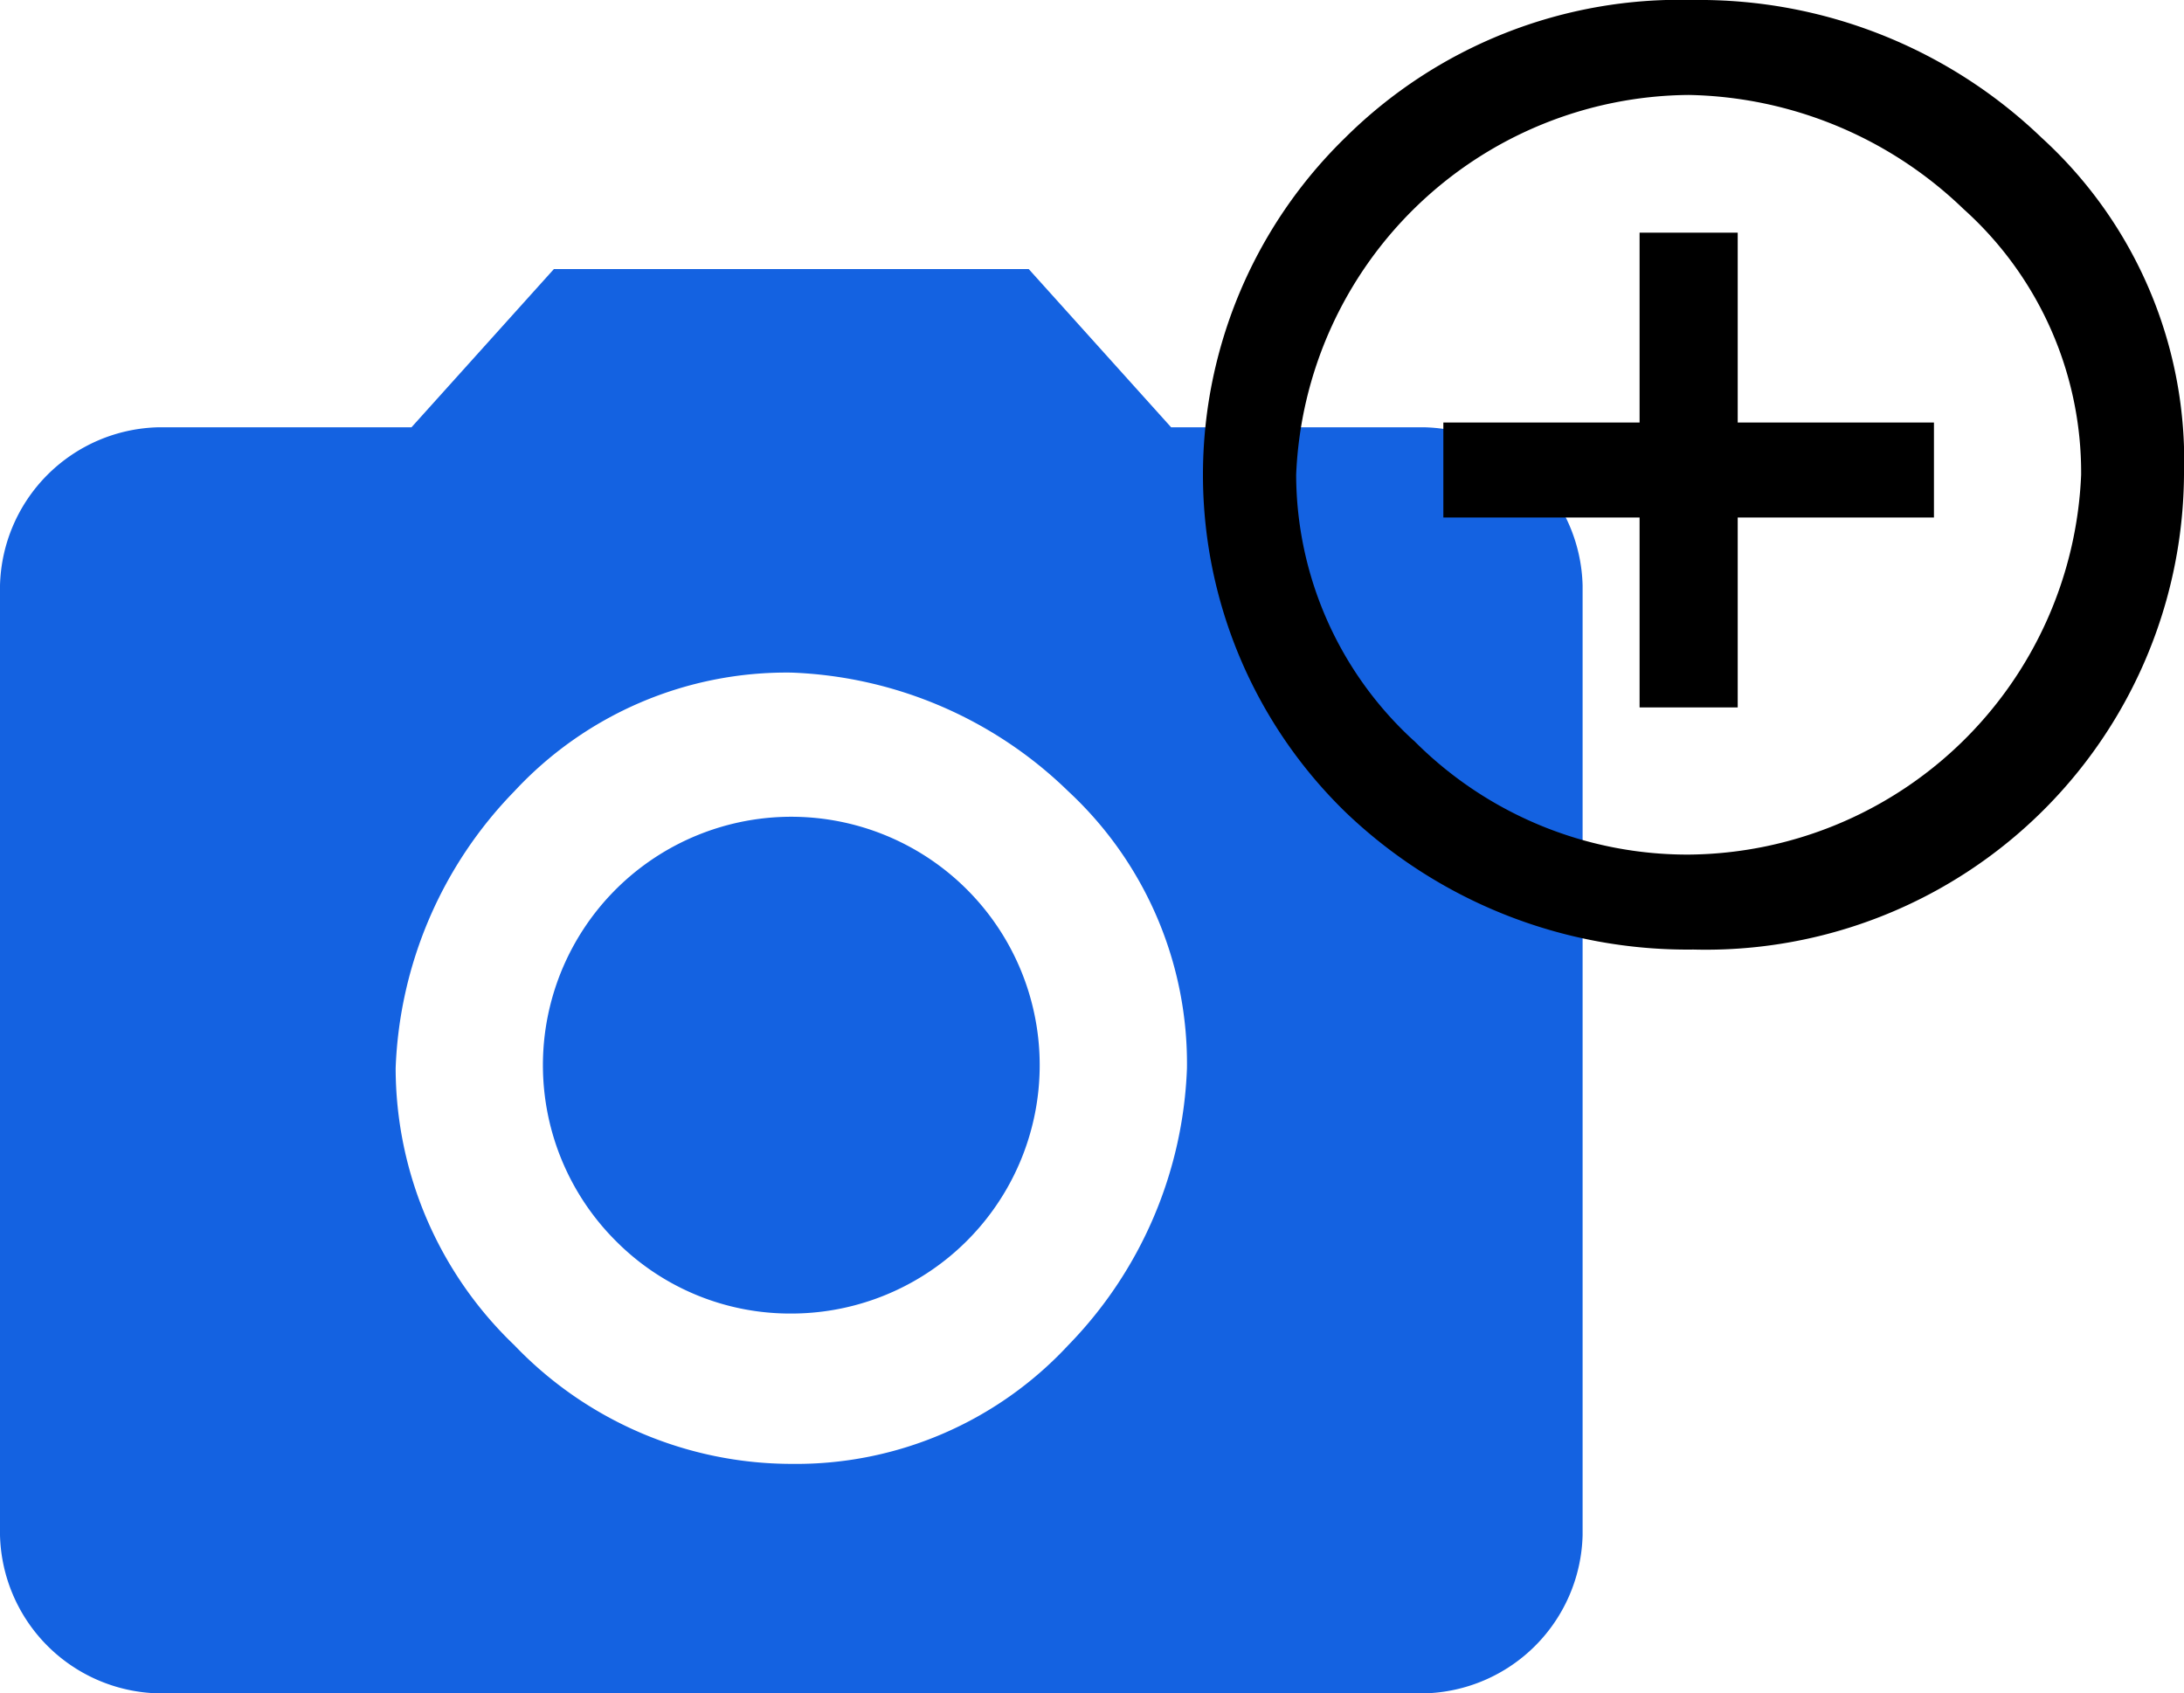 <svg xmlns="http://www.w3.org/2000/svg" width="27.6" height="21.4" viewBox="0 0 27.6 21.4"><g transform="translate(-486.4 -594)"><path d="M563.4,627.4h6l1.8,2h3.2a2.051,2.051,0,0,1,2,2v12a2.051,2.051,0,0,1-2,2h-16a2.051,2.051,0,0,1-2-2v-12a2.051,2.051,0,0,1,2-2h3.2Zm-.5,13.6a4.852,4.852,0,0,0,3.5,1.5,4.691,4.691,0,0,0,3.5-1.5,5.288,5.288,0,0,0,1.5-3.5,4.691,4.691,0,0,0-1.5-3.5,5.288,5.288,0,0,0-3.5-1.5,4.691,4.691,0,0,0-3.5,1.5,5.288,5.288,0,0,0-1.5,3.5A4.852,4.852,0,0,0,562.9,641Zm1.3-1.3a3.139,3.139,0,1,1,2.2.9A3.1,3.1,0,0,1,564.2,639.7Z" transform="translate(-70 -30)" fill="#1462e1"/><path d="M447.4,524.84a6,6,0,0,1,4.4-1.74,6.243,6.243,0,0,1,4.4,1.74,5.523,5.523,0,0,1,1.8,4.26,6.043,6.043,0,0,1-6.2,6,6.243,6.243,0,0,1-4.4-1.74,5.946,5.946,0,0,1,0-8.52Zm.868,7.62a4.871,4.871,0,0,0,3.472,1.44,5.006,5.006,0,0,0,4.96-4.8,4.472,4.472,0,0,0-1.488-3.36,5.134,5.134,0,0,0-3.472-1.44,5.006,5.006,0,0,0-4.96,4.8A4.567,4.567,0,0,0,448.266,532.46Zm4.092-6.42v2.4h2.48v1.2h-2.48v2.4h-1.24v-2.4h-2.48v-1.2h2.48v-2.4Z" transform="translate(56 70.9)"/></g></svg>